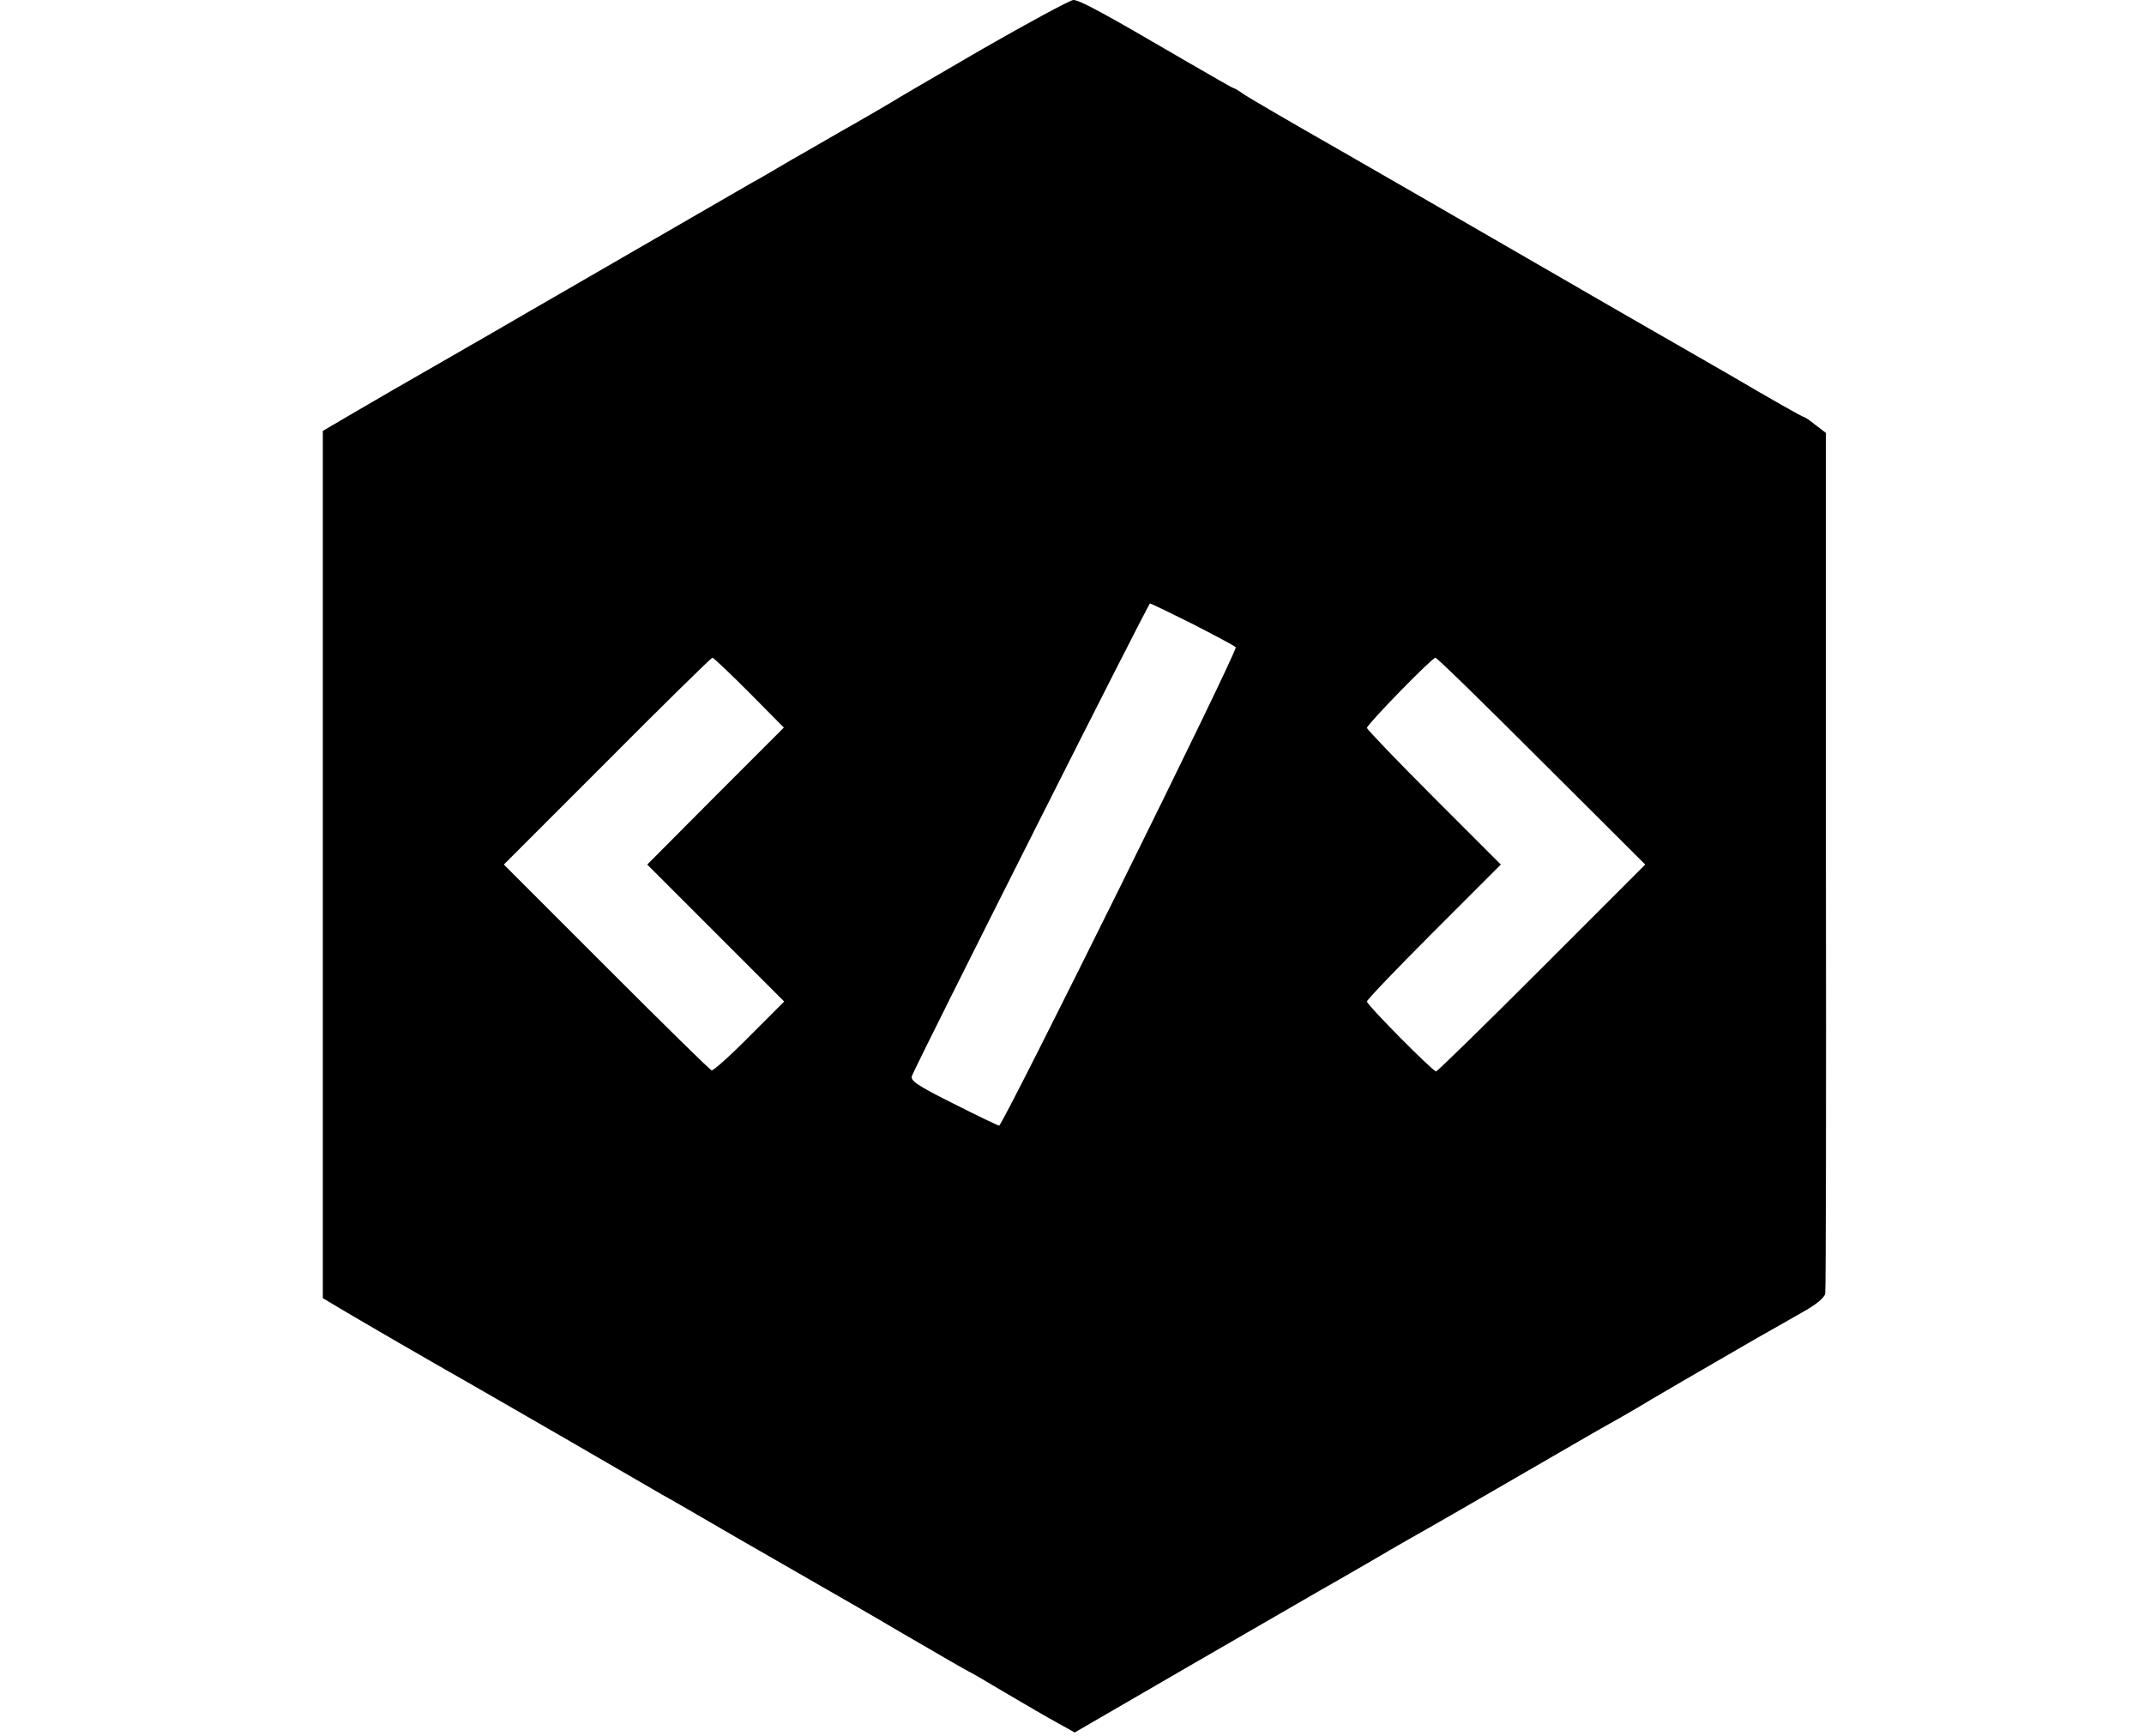 <?xml version="1.0" standalone="no"?>
<!DOCTYPE svg PUBLIC "-//W3C//DTD SVG 20010904//EN" "http://www.w3.org/TR/2001/REC-SVG-20010904/DTD/svg10.dtd">
<svg version="1.0" xmlns="http://www.w3.org/2000/svg" width="53.87" height="43.61" viewBox="0 0 512 512" preserveAspectRatio="xMidYMid meet">
    <g transform="translate(0,512) scale(0.1,-0.1)" fill="#000000" stroke="none">
        <path d="M2295 4975 c-137 -80 -257 -149 -265 -155 -8 -5 -58 -34 -110 -64
-52 -29 -135 -78 -185 -106 -49 -29 -104 -61 -121 -70 -26 -15 -211 -122 -649
-375 -55 -32 -174 -101 -265 -153 -91 -52 -207 -119 -258 -149 l-92 -54 0
-1279 0 -1279 57 -34 c52 -31 269 -157 363 -210 19 -11 150 -86 290 -167 140
-81 271 -157 290 -168 19 -10 122 -70 229 -132 107 -61 215 -124 240 -138 25
-14 133 -76 240 -139 106 -62 195 -113 196 -113 2 0 50 -28 107 -62 56 -33
126 -74 154 -89 l52 -29 338 196 c187 108 357 206 379 219 22 12 94 54 160 92
66 39 140 81 165 95 25 14 117 67 205 118 88 51 214 124 280 162 66 37 127 72
135 77 15 10 225 132 350 204 36 20 95 54 132 75 42 23 68 44 70 57 2 11 3
587 2 1279 l0 1259 -30 23 c-16 13 -32 24 -35 24 -4 0 -101 55 -215 122 -115
66 -229 132 -254 146 -25 14 -182 105 -350 202 -168 97 -417 241 -555 320
-137 78 -262 151 -277 161 -15 11 -29 19 -31 19 -3 0 -67 37 -143 81 -238 139
-311 179 -330 179 -11 -1 -131 -66 -269 -145z m620 -1695 c66 -34 123 -64 128
-69 8 -8 -687 -1411 -698 -1411 -3 0 -64 29 -135 65 -108 54 -128 68 -122 82
20 49 697 1393 702 1393 3 0 59 -27 125 -60z m-1307 -203 l102 -103 -202 -202
-201 -202 202 -202 202 -202 -103 -103 c-56 -57 -107 -102 -111 -100 -5 1
-145 139 -311 305 l-302 302 305 305 c167 168 307 305 310 305 4 0 52 -46 109
-103z m2337 -202 l306 -305 -305 -305 c-168 -168 -308 -305 -312 -305 -10 0
-204 196 -204 206 0 5 89 98 197 206 l198 198 -198 198 c-108 108 -197 201
-197 205 0 10 192 207 202 207 5 0 145 -137 313 -305z" />
    </g>
</svg>